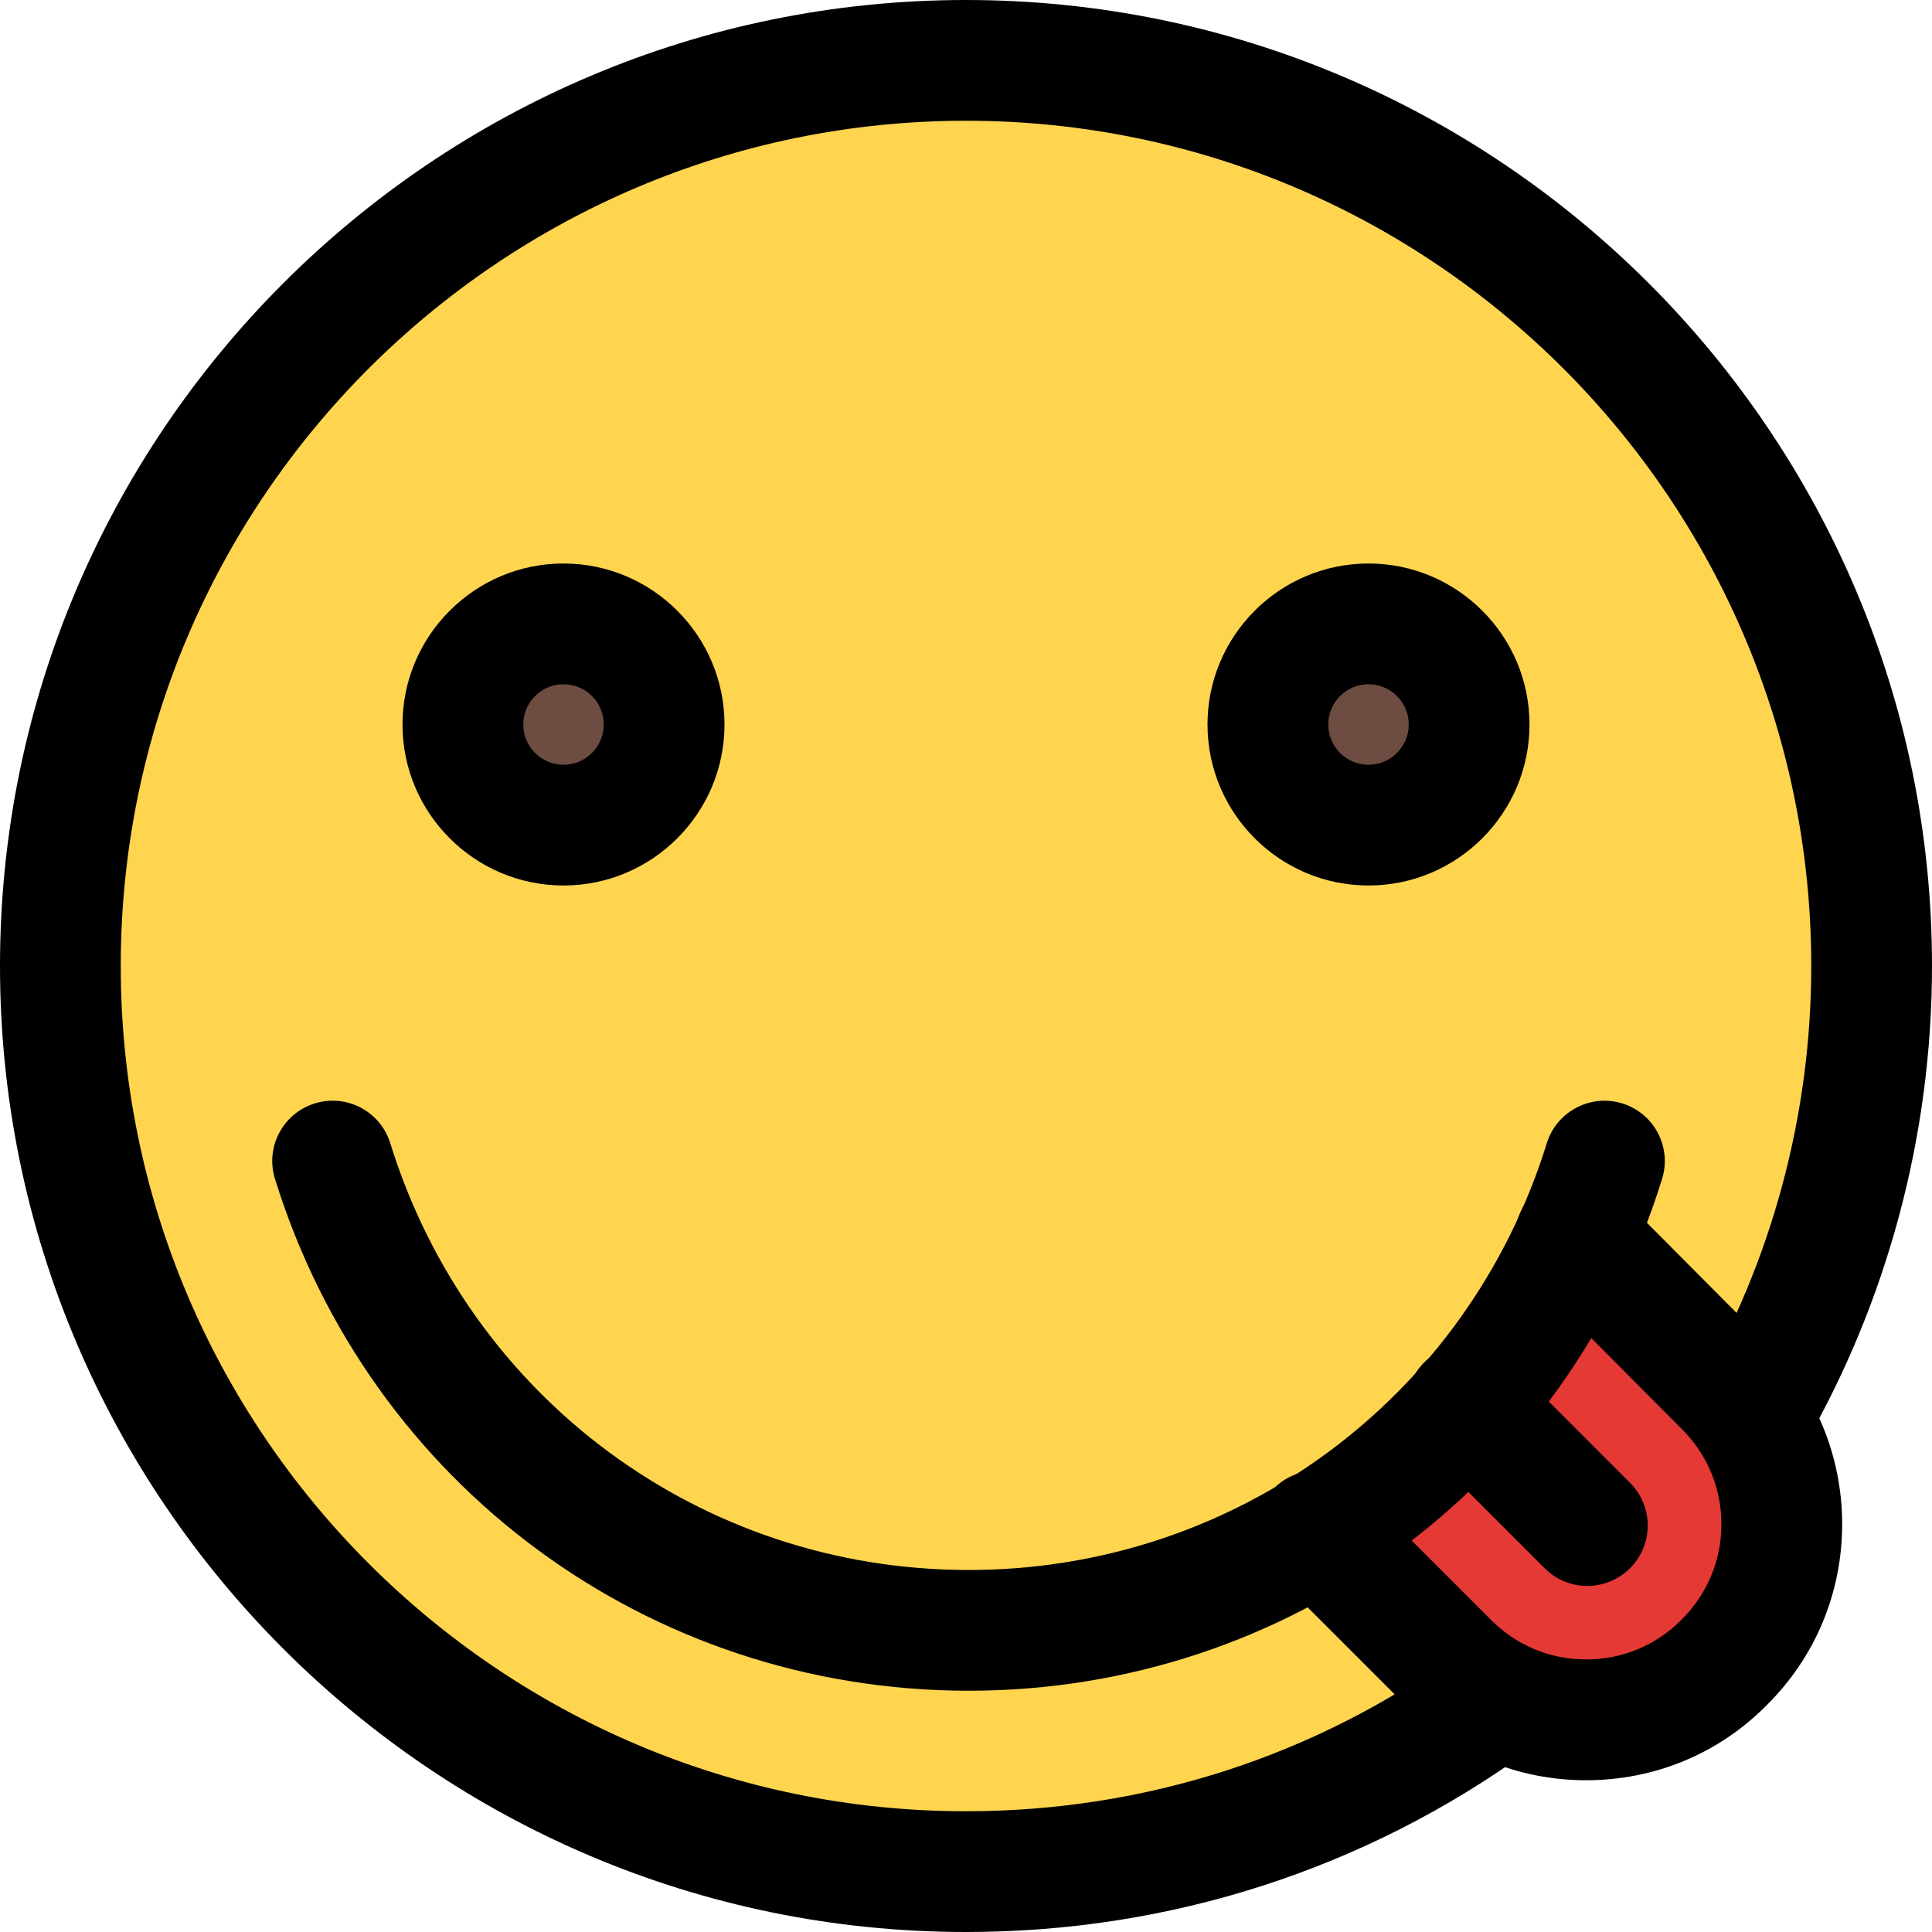<svg enable-background="new 0 0 24 24" height="512" viewBox="0 0 24 24" width="512" xmlns="http://www.w3.org/2000/svg"><circle cx="12" cy="12" fill="#ffd54f" r="10.8"/><circle cx="7" cy="9" fill="#6d4c41" r="1.458"/><circle cx="17" cy="9" fill="#6d4c41" r="1.458"/><path d="m21.449 17.013-1.495-1.503c-.088-.088-.206-.137-.325-.158-.33.946-1.171 2.572-3.211 3.872.023.035.04.073.07.104l1.32 1.32c.484.489 1.131.759 1.821.759.69 0 1.337-.269 1.817-.754.489-.484.759-1.131.759-1.821-.001-.692-.271-1.339-.756-1.819z" fill="#e53935"/><path d="m12 24c-6.617 0-12-5.383-12-12s5.383-12 12-12 12 5.383 12 12c0 2.105-.556 4.177-1.607 5.991-.208.359-.668.48-1.025.273-.358-.208-.48-.667-.273-1.025.919-1.586 1.405-3.397 1.405-5.239 0-5.79-4.71-10.5-10.5-10.5s-10.5 4.71-10.5 10.5 4.71 10.5 10.5 10.5c2.218 0 4.333-.682 6.115-1.971.334-.243.804-.169 1.047.168.243.335.168.804-.168 1.047-2.039 1.476-4.458 2.256-6.994 2.256z"/><path d="m12.032 21.003c-3.973 0-7.436-2.555-8.616-6.358-.123-.395.098-.815.494-.938.397-.123.816.099.938.494.985 3.171 3.872 5.302 7.184 5.302s6.199-2.131 7.183-5.302c.123-.395.544-.616.938-.494.396.123.617.543.494.938-1.179 3.803-4.642 6.358-8.615 6.358z"/><path d="m7 11c-1.103 0-2-.897-2-2s.897-2 2-2 2 .897 2 2-.897 2-2 2zm0-2.5c-.276 0-.5.224-.5.5s.224.5.5.5.5-.224.5-.5-.224-.5-.5-.5z"/><path d="m17 11c-1.103 0-2-.897-2-2s.897-2 2-2 2 .897 2 2-.897 2-2 2zm0-2.5c-.276 0-.5.224-.5.5s.224.5.5.5.5-.224.5-.5-.224-.5-.5-.5z"/><path d="m19.703 22.115c-.852 0-1.65-.333-2.248-.937l-1.629-1.629c-.293-.293-.293-.768 0-1.061s.768-.293 1.061 0l1.632 1.632c.316.32.736.494 1.185.494.448 0 .868-.174 1.183-.492.322-.319.497-.739.497-1.188 0-.448-.175-.868-.492-1.182l-1.851-1.86c-.292-.293-.291-.769.003-1.061.292-.292.768-.291 1.061.003l1.846 1.856c.6.593.932 1.392.933 2.243 0 .852-.333 1.651-.937 2.249-.593.601-1.392.933-2.244.933z"/><path d="m19.718 19.701c-.192 0-.384-.073-.53-.22l-1.496-1.496c-.293-.293-.293-.768 0-1.061s.768-.293 1.061 0l1.496 1.496c.293.293.293.768 0 1.061-.147.146-.339.22-.531.22z"/></svg>